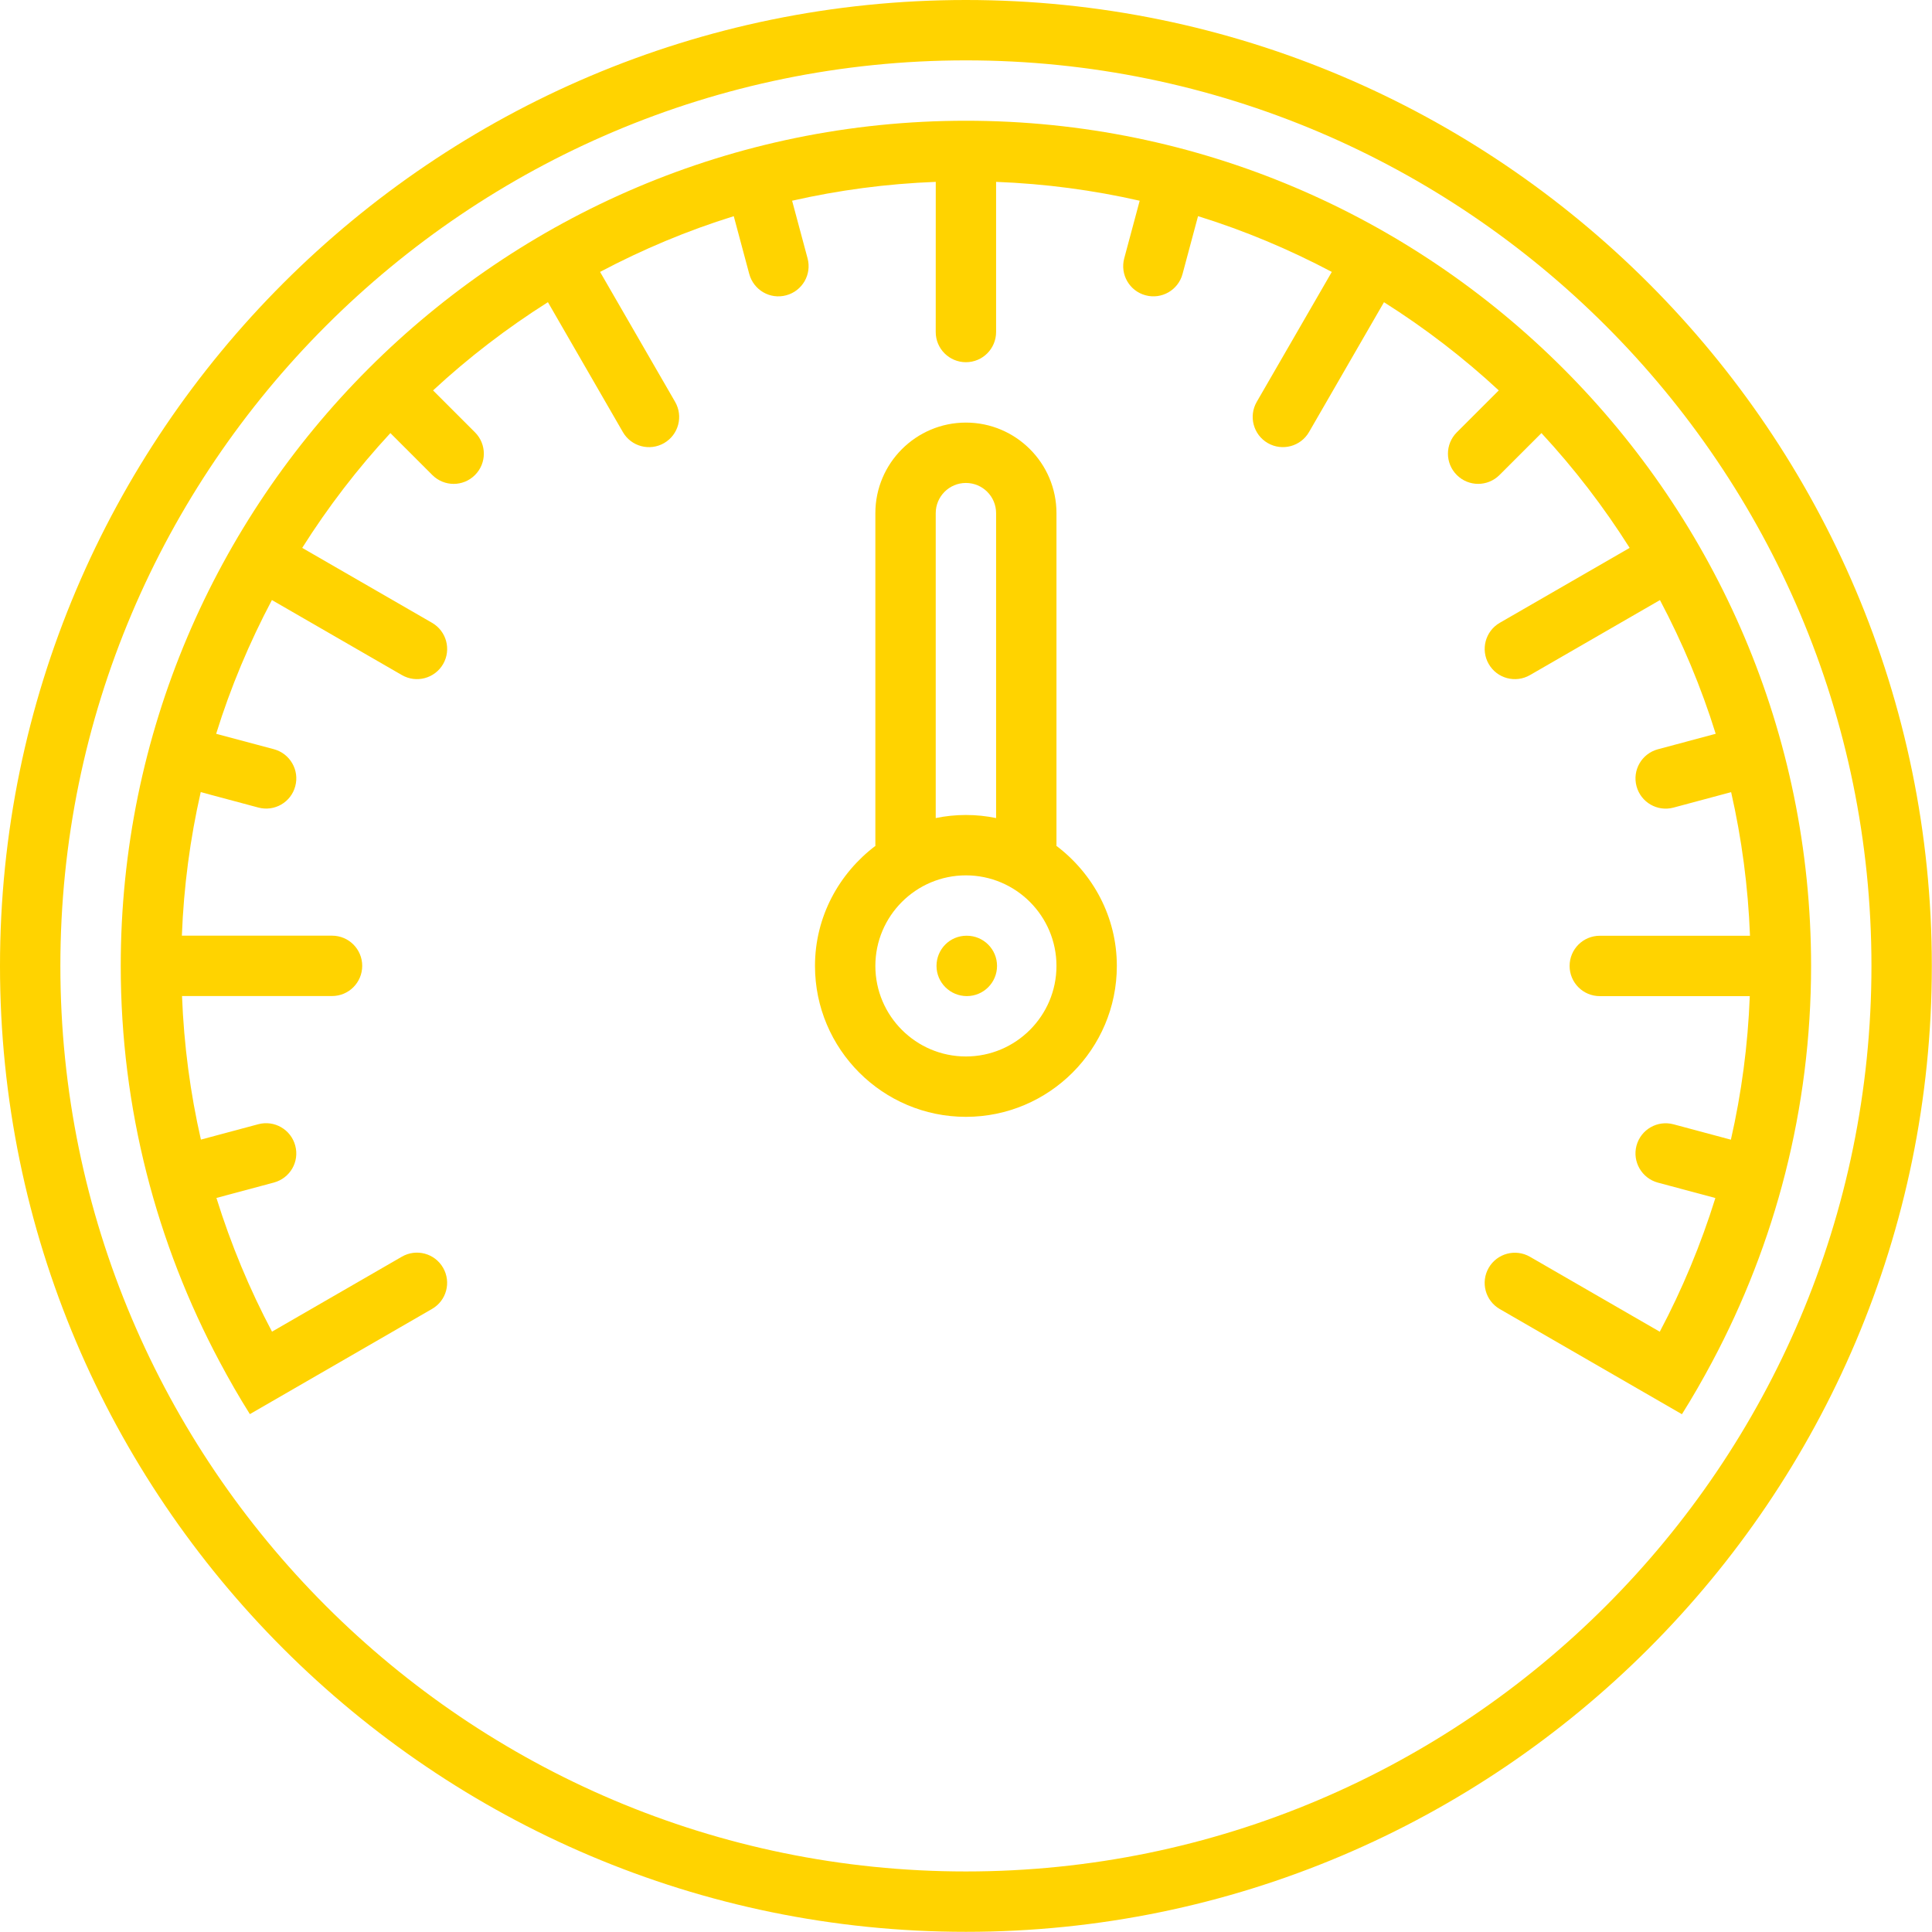 <?xml version="1.0" encoding="UTF-8" standalone="no"?>
<!-- Created with Inkscape (http://www.inkscape.org/) -->

<svg
   width="211.667mm"
   height="211.667mm"
   viewBox="0 0 211.667 211.667"
   version="1.1"
   id="svg5"
   xml:space="preserve"
   xmlns:inkscape="http://www.inkscape.org/namespaces/inkscape"
   xmlns:sodipodi="http://sodipodi.sourceforge.net/DTD/sodipodi-0.dtd"
   xmlns="http://www.w3.org/2000/svg"
   xmlns:svg="http://www.w3.org/2000/svg"><sodipodi:namedview
     id="namedview7"
     pagecolor="#ffffff"
     bordercolor="#000000"
     borderopacity="0.25"
     inkscape:showpageshadow="2"
     inkscape:pageopacity="0.0"
     inkscape:pagecheckerboard="0"
     inkscape:deskcolor="#d1d1d1"
     inkscape:document-units="mm"
     showgrid="false" /><defs
     id="defs2" /><g
     inkscape:label="Layer 1"
     inkscape:groupmode="layer"
     id="layer1"
     transform="translate(140.86,81.387)"><g
       id="g1057"
       transform="matrix(3.307,0,0,3.307,-140.86,-81.387)"
       style="fill:#ffd300;fill-opacity:1;stroke:none;stroke-opacity:1">
	<path
   fill="#231f20"
   d="M 32,0 C 14.355,0 0,14.355 0,32 0,49.645 14.355,64 32,64 49.645,64 64,49.645 64,32 64,14.355 49.645,0 32,0 Z m 0,62 C 15.458,62 2,48.542 2,32 2,15.458 15.458,2 32,2 48.542,2 62,15.458 62,32 62,48.542 48.542,62 32,62 Z"
   id="path1049"
   style="fill:#ffd300;fill-opacity:1;stroke:none;stroke-opacity:1" />
	<path
   fill="#231f20"
   d="M 34.996,28.021 35,28.008 V 17 c 0,-1.654 -1.346,-3 -3,-3 -1.654,0 -3,1.346 -3,3 v 11 l 0.004,0.021 C 27.795,28.936 27,30.371 27,32 c 0,2.757 2.243,5 5,5 2.757,0 5,-2.243 5,-5 0,-1.629 -0.795,-3.064 -2.004,-3.979 z M 31,17 c 0,-0.552 0.448,-1 1,-1 0.552,0 1,0.448 1,1 V 27.102 C 32.677,27.035 32.343,27 32,27 c -0.343,0 -0.677,0.035 -1,0.102 z m 1,18 c -1.654,0 -3,-1.346 -3,-3 0,-1.654 1.346,-3 3,-3 1.654,0 3,1.346 3,3 0,1.654 -1.346,3 -3,3 z"
   id="path1051"
   style="fill:#ffd300;fill-opacity:1;stroke:none;stroke-opacity:1" />
	<path
   fill="#231f20"
   d="m 32.03,31 h -0.01 c -0.552,0 -0.994,0.447 -0.994,1 0,0.553 0.452,1 1.005,1 0.552,0 1,-0.447 1,-1 0,-0.553 -0.449,-1 -1.001,-1 z"
   id="path1053"
   style="fill:#ffd300;fill-opacity:1;stroke:none;stroke-opacity:1" />
	<path
   fill="#231f20"
   d="M 32,4 C 16.561,4 4,16.561 4,32 c 0,4.738 1.19,9.201 3.277,13.116 0.314,0.59 0.646,1.169 1.001,1.733 l 6.035,-3.485 C 14.792,43.089 14.955,42.478 14.679,42 14.403,41.521 13.792,41.356 13.312,41.634 L 9.011,44.117 V 44.116 C 8.267,42.711 7.651,41.229 7.17,39.687 l 1.904,-0.51 C 9.609,39.032 9.926,38.489 9.781,37.952 9.638,37.419 9.09,37.102 8.556,37.245 l -1.9,0.509 C 6.305,36.216 6.093,34.627 6.03,32.998 H 11 c 0.554,0 0.999,-0.447 1,-0.999 0,-0.554 -0.446,-1.001 -1.001,-1.001 H 6.025 C 6.087,29.37 6.3,27.78 6.65,26.242 l 1.907,0.511 C 9.092,26.896 9.639,26.583 9.782,26.046 9.926,25.514 9.608,24.965 9.075,24.821 L 7.161,24.31 C 7.64,22.766 8.264,21.287 9.008,19.879 l 4.307,2.486 c 0.479,0.276 1.088,0.112 1.365,-0.365 0.276,-0.479 0.113,-1.09 -0.367,-1.367 l -4.301,-2.482 c 0.857,-1.357 1.835,-2.63 2.921,-3.803 l 1.389,1.389 c 0.393,0.391 1.022,0.393 1.414,0 0.391,-0.39 0.391,-1.023 0,-1.414 l -1.389,-1.389 c 1.173,-1.087 2.447,-2.064 3.805,-2.923 l 2.483,4.303 c 0.276,0.479 0.887,0.641 1.365,0.366 0.479,-0.277 0.643,-0.888 0.365,-1.368 L 19.88,9.008 c 1.406,-0.744 2.886,-1.367 4.429,-1.846 l 0.513,1.914 c 0.145,0.534 0.689,0.852 1.225,0.707 0.533,-0.143 0.851,-0.69 0.707,-1.225 L 26.242,6.65 C 27.781,6.3 29.372,6.087 31.001,6.025 L 31,11.001 c 0,0.552 0.448,0.998 1,0.999 0.553,-10e-4 1,-0.447 1,-1.002 V 6.025 c 1.628,0.062 3.218,0.275 4.757,0.625 l -0.512,1.908 c -0.143,0.534 0.172,1.082 0.707,1.225 0.533,0.144 1.082,-0.173 1.225,-0.707 L 39.69,7.161 c 1.544,0.479 3.024,1.103 4.432,1.847 l -2.488,4.307 c -0.275,0.478 -0.11,1.089 0.367,1.364 0.479,0.276 1.09,0.113 1.367,-0.367 l 2.482,-4.3 c 1.357,0.857 2.631,1.835 3.803,2.922 l -1.39,1.389 c -0.391,0.391 -0.392,1.023 0,1.414 0.391,0.391 1.023,0.391 1.414,0 l 1.39,-1.389 c 1.087,1.173 2.064,2.445 2.922,3.803 l -4.304,2.483 c -0.478,0.276 -0.64,0.889 -0.364,1.365 0.276,0.479 0.888,0.643 1.368,0.365 l 4.304,-2.484 c 0.744,1.406 1.367,2.886 1.847,4.43 l -1.916,0.513 c -0.533,0.144 -0.851,0.69 -0.707,1.225 0.143,0.533 0.691,0.851 1.225,0.707 l 1.909,-0.512 c 0.35,1.54 0.563,3.129 0.625,4.758 H 53 c -0.553,0 -1,0.447 -1,1 0,0.553 0.447,1 1,1 h 4.969 c -0.062,1.629 -0.275,3.218 -0.626,4.756 l -1.902,-0.51 c -0.535,-0.141 -1.079,0.171 -1.225,0.707 -0.143,0.534 0.178,1.082 0.707,1.225 l 1.906,0.511 c -0.48,1.541 -1.097,3.023 -1.842,4.429 l -4.301,-2.483 c -0.479,-0.276 -1.09,-0.112 -1.366,0.366 -0.276,0.478 -0.113,1.089 0.366,1.366 l 6.035,3.484 c 0.354,-0.563 0.686,-1.143 1,-1.732 C 58.81,41.202 60,36.739 60,32 60,16.561 47.439,4 32,4 Z"
   id="path1055"
   style="fill:#ffd300;fill-opacity:1;stroke:none;stroke-opacity:1" />
</g></g></svg>
